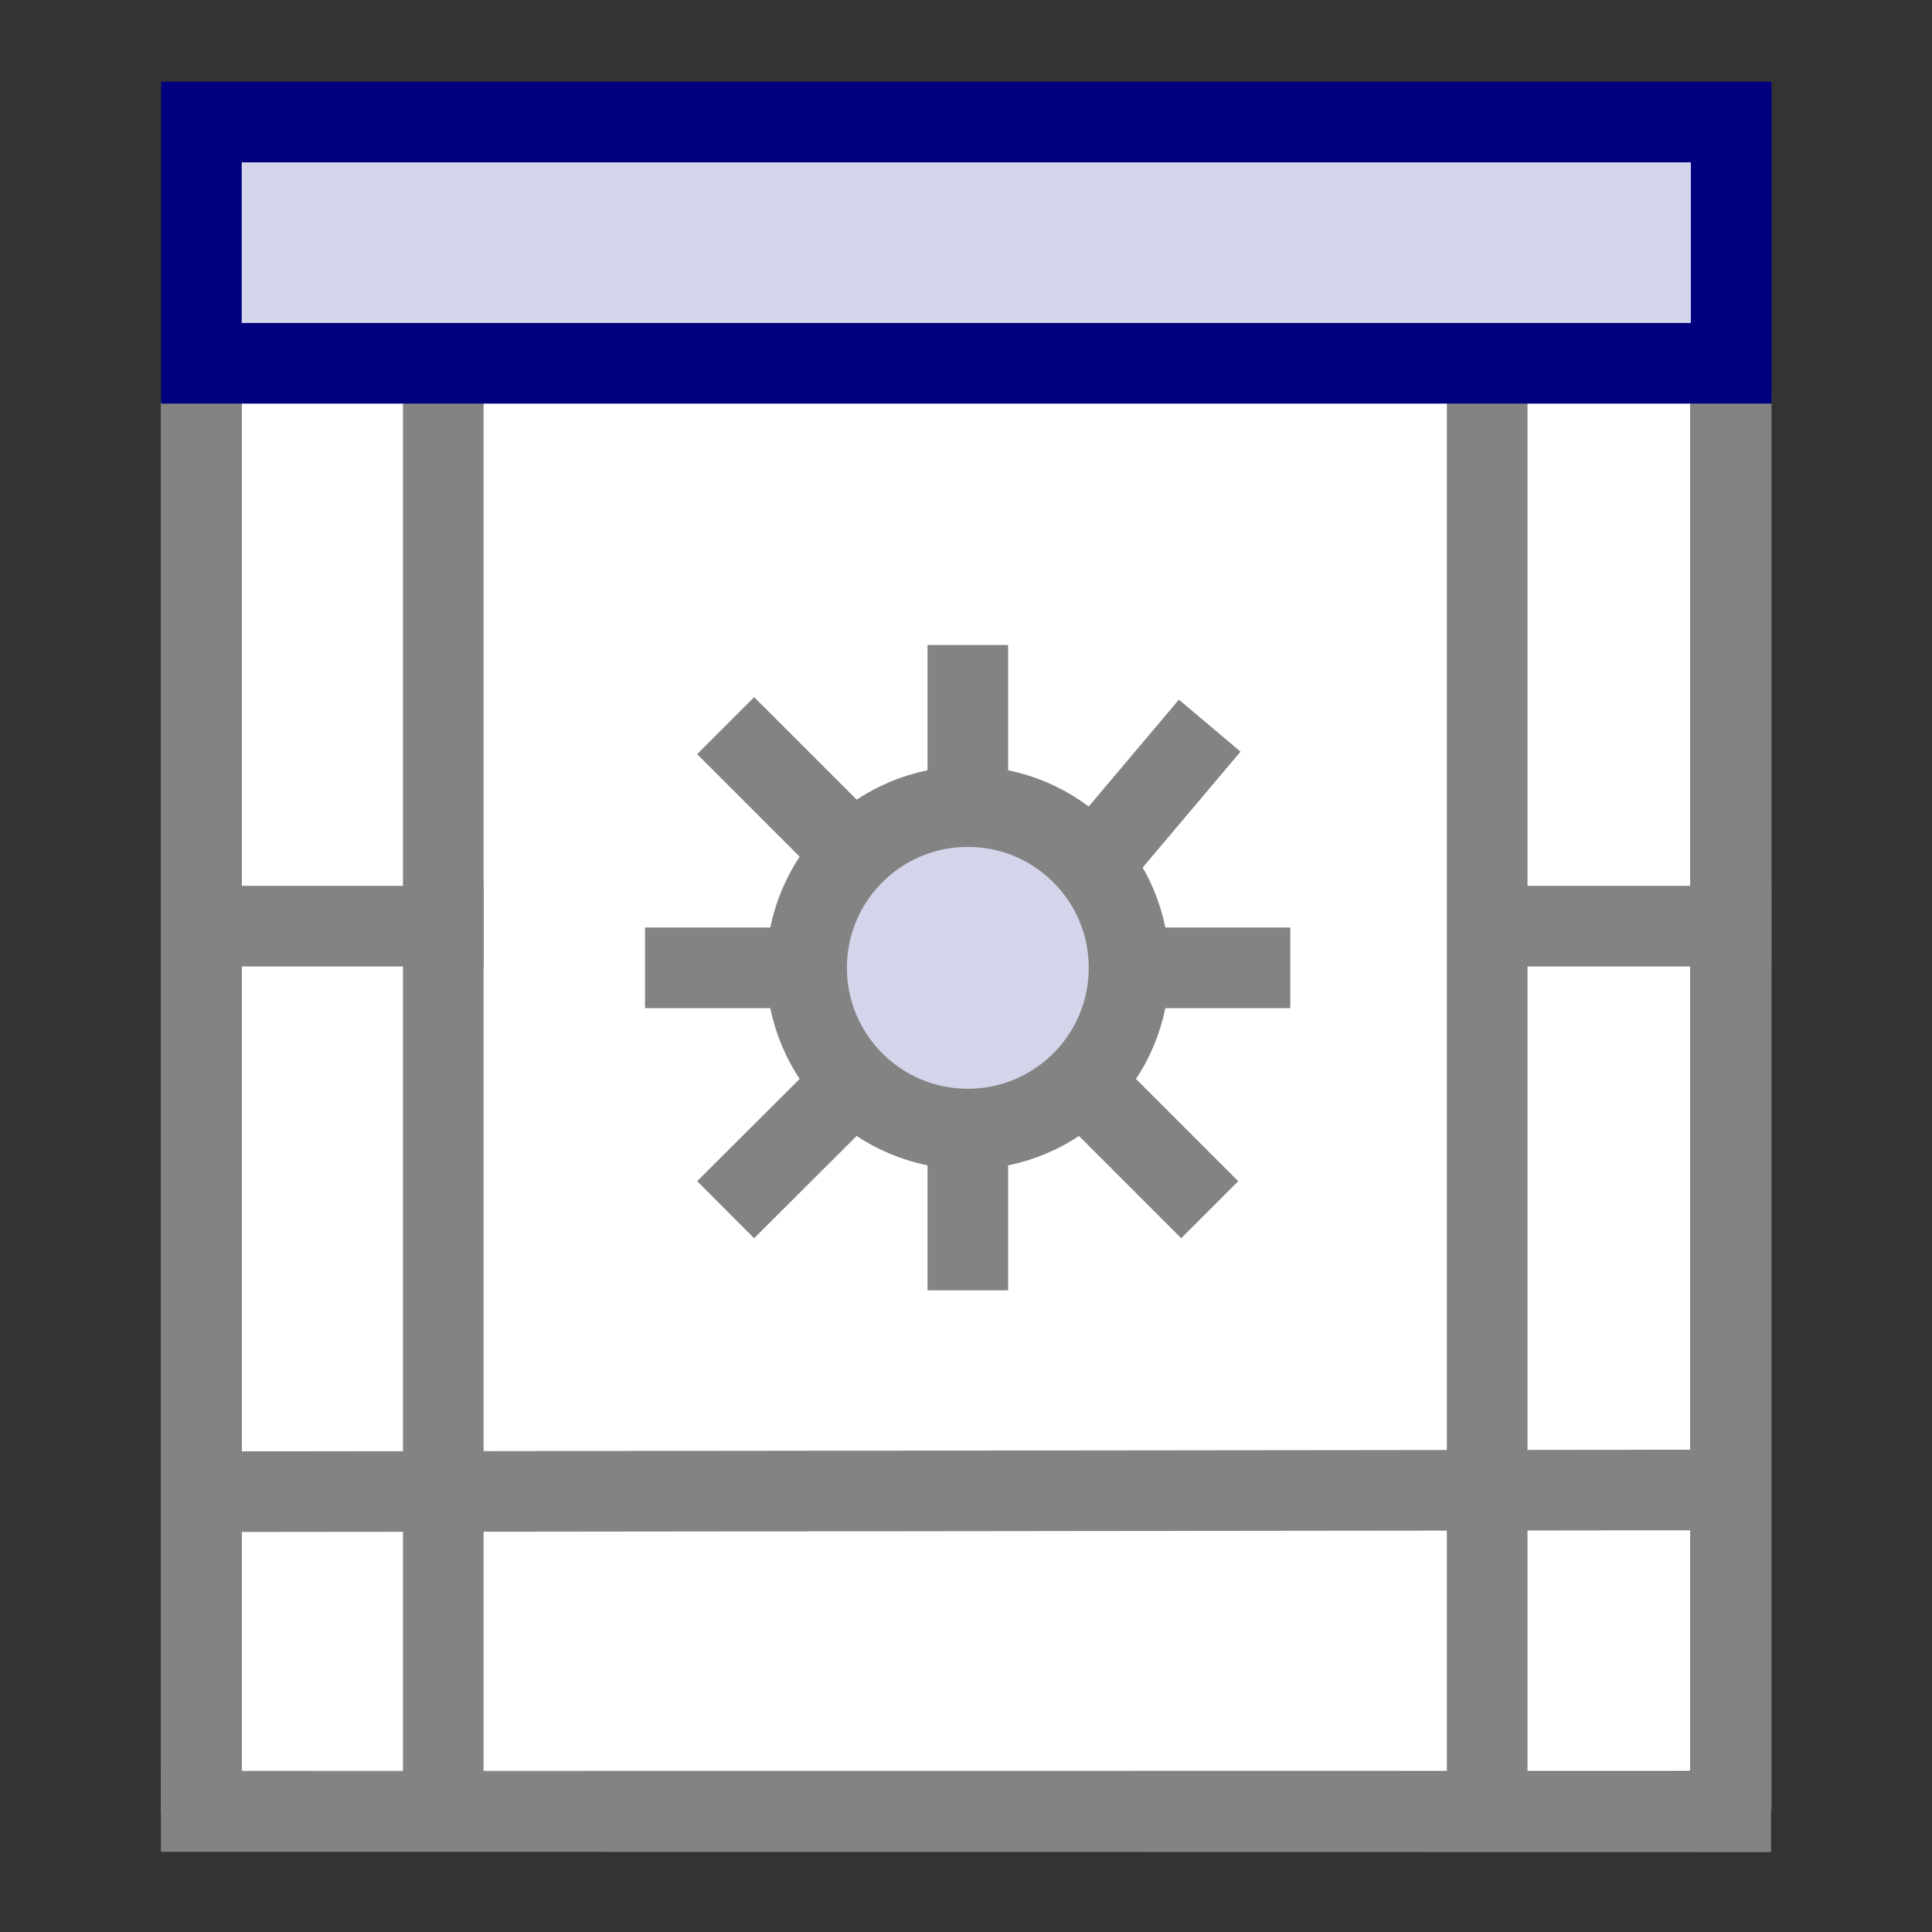 <?xml version="1.0" encoding="UTF-8" standalone="no"?>
<!-- Created with Inkscape (http://www.inkscape.org/) -->

<svg
   xmlns:dc="http://purl.org/dc/elements/1.1/"
   xmlns:cc="http://creativecommons.org/ns#"
   xmlns:rdf="http://www.w3.org/1999/02/22-rdf-syntax-ns#"
   xmlns:svg="http://www.w3.org/2000/svg"
   xmlns="http://www.w3.org/2000/svg"
   xmlns:sodipodi="http://sodipodi.sourceforge.net/DTD/sodipodi-0.dtd"
   xmlns:inkscape="http://www.inkscape.org/namespaces/inkscape"
   width="24"
   height="24"
   viewBox="0 0 6.35 6.35"
   version="1.1"
   id="svg8"
   inkscape:version="0.92.3 (2405546, 2018-03-11)"
   sodipodi:docname="allviewspersp.svg"
   inkscape:export-filename="C:\diskH\Graphisme\Works\Modelio\Flat icons\modelio.app\app.ui\icons\allviewspersp.png"
   inkscape:export-xdpi="96"
   inkscape:export-ydpi="96">
  <rect x="0" y="0" width="6.35" height="6.35" fill="#333333" stroke="none"/>
  <defs
     id="defs2" />
  <sodipodi:namedview
     id="base"
     pagecolor="#ffffff"
     bordercolor="#666666"
     borderopacity="1.0"
     inkscape:pageopacity="0.0"
     inkscape:pageshadow="2"
     inkscape:zoom="31.916667"
     inkscape:cx="10.429647"
     inkscape:cy="9.3238353"
     inkscape:document-units="px"
     inkscape:current-layer="layer3"
     showgrid="true"
     units="px"
     inkscape:window-width="1280"
     inkscape:window-height="961"
     inkscape:window-x="-8"
     inkscape:window-y="-8"
     inkscape:window-maximized="1"
     inkscape:pagecheckerboard="true">
    <inkscape:grid
       type="xygrid"
       id="grid4485" />
  </sodipodi:namedview>
  <g
     inkscape:groupmode="layer"
     id="layer1"
     inkscape:label="allviewspersp 1">
    <rect
       style="opacity:1;fill:#ffffff;fill-opacity:1;fill-rule:evenodd;stroke:none;stroke-width:0.265;stroke-linecap:butt;stroke-linejoin:miter;stroke-miterlimit:4;stroke-dasharray:none;stroke-dashoffset:0;stroke-opacity:1;paint-order:stroke fill markers"
       id="rect835"
       width="4.762"
       height="4.498"
       x="0.794"
       y="1.323"
       ry="3.9736427e-008" />
  </g>
  <g
     inkscape:groupmode="layer"
     id="layer3"
     inkscape:label="allviewspersp"
     transform="translate(0,-6.35)">
    <path
       style="fill:none;fill-rule:evenodd;stroke:#838383;stroke-width:0.265;stroke-linecap:butt;stroke-linejoin:miter;stroke-miterlimit:4;stroke-dasharray:none;stroke-opacity:1"
       d="M 0.661,7.669 V 12.31"
       id="path4502"
       inkscape:connector-curvature="0" />
    <path
       style="fill:none;fill-rule:evenodd;stroke:#838383;stroke-width:0.265;stroke-linecap:butt;stroke-linejoin:miter;stroke-miterlimit:4;stroke-dasharray:none;stroke-opacity:1"
       d="M 5.69,7.657 V 12.297"
       id="path4502-9"
       inkscape:connector-curvature="0" />
    <path
       style="fill:none;fill-rule:evenodd;stroke:#838383;stroke-width:0.265;stroke-linecap:butt;stroke-linejoin:miter;stroke-miterlimit:4;stroke-dasharray:none;stroke-opacity:1"
       d="M 5.821,12.305 0.529,12.304"
       id="path4502-4"
       inkscape:connector-curvature="0"
       sodipodi:nodetypes="cc" />
    <path
       style="fill:none;fill-rule:evenodd;stroke:#838383;stroke-width:0.265;stroke-linecap:butt;stroke-linejoin:miter;stroke-miterlimit:4;stroke-dasharray:none;stroke-opacity:1"
       d="M 1.457,7.671 V 12.311"
       id="path4502-94"
       inkscape:connector-curvature="0" />
    <path
       style="fill:none;fill-rule:evenodd;stroke:#838383;stroke-width:0.265;stroke-linecap:butt;stroke-linejoin:miter;stroke-miterlimit:4;stroke-dasharray:none;stroke-opacity:1"
       d="M 4.888,7.671 V 12.311"
       id="path4502-3"
       inkscape:connector-curvature="0" />
    <path
       style="fill:none;fill-rule:evenodd;stroke:#838383;stroke-width:0.265;stroke-linecap:butt;stroke-linejoin:miter;stroke-miterlimit:4;stroke-dasharray:none;stroke-opacity:1"
       d="M 5.818,11.247 0.537,11.253"
       id="path4502-4-8"
       inkscape:connector-curvature="0"
       sodipodi:nodetypes="cc" />
    <path
       style="fill:none;fill-rule:evenodd;stroke:#838383;stroke-width:0.265;stroke-linecap:butt;stroke-linejoin:miter;stroke-miterlimit:4;stroke-dasharray:none;stroke-opacity:1"
       d="M 1.59,9.394 H 0.534"
       id="path4502-4-5"
       inkscape:connector-curvature="0"
       sodipodi:nodetypes="cc" />
    <path
       style="fill:none;fill-rule:evenodd;stroke:#838383;stroke-width:0.265;stroke-linecap:butt;stroke-linejoin:miter;stroke-miterlimit:4;stroke-dasharray:none;stroke-opacity:1"
       d="M 5.822,9.394 H 4.772"
       id="path4502-4-5-9"
       inkscape:connector-curvature="0"
       sodipodi:nodetypes="cc" />
    <circle
       style="fill:#d4d4ea;fill-opacity:1;stroke:#838383;stroke-width:0.265;stroke-linecap:round;stroke-linejoin:miter;stroke-miterlimit:4;stroke-dasharray:none;stroke-dashoffset:0;stroke-opacity:1"
       id="path4573"
       cx="3.181"
       cy="9.531"
       r="0.53" />
    <path
       style="fill:none;fill-rule:evenodd;stroke:#838383;stroke-width:0.265;stroke-linecap:butt;stroke-linejoin:miter;stroke-miterlimit:4;stroke-dasharray:none;stroke-opacity:1"
       d="m 3.181,9 10e-8,-0.53"
       id="path4575"
       inkscape:connector-curvature="0"
       sodipodi:nodetypes="cc" />
    <path
       style="fill:none;fill-rule:evenodd;stroke:#838383;stroke-width:0.265;stroke-linecap:butt;stroke-linejoin:miter;stroke-miterlimit:4;stroke-dasharray:none;stroke-opacity:1"
       d="M 3.181,10.591 V 10.061"
       id="path4575-1"
       inkscape:connector-curvature="0"
       sodipodi:nodetypes="cc" />
    <path
       style="fill:none;fill-rule:evenodd;stroke:#838383;stroke-width:0.265;stroke-linecap:butt;stroke-linejoin:miter;stroke-miterlimit:4;stroke-dasharray:none;stroke-opacity:1"
       d="M 2.12,9.531 H 2.65"
       id="path4575-3"
       inkscape:connector-curvature="0"
       sodipodi:nodetypes="cc" />
    <path
       style="fill:none;fill-rule:evenodd;stroke:#838383;stroke-width:0.265;stroke-linecap:butt;stroke-linejoin:miter;stroke-miterlimit:4;stroke-dasharray:none;stroke-opacity:1"
       d="M 3.711,9.531 H 4.241"
       id="path4575-3-2"
       inkscape:connector-curvature="0"
       sodipodi:nodetypes="cc" />
    <path
       style="fill:none;fill-rule:evenodd;stroke:#838383;stroke-width:0.265;stroke-linecap:butt;stroke-linejoin:miter;stroke-miterlimit:4;stroke-dasharray:none;stroke-opacity:1"
       d="M 2.385,8.735 2.783,9.133"
       id="path4575-3-9"
       inkscape:connector-curvature="0"
       sodipodi:nodetypes="cc" />
    <path
       style="fill:none;fill-rule:evenodd;stroke:#838383;stroke-width:0.265;stroke-linecap:butt;stroke-linejoin:miter;stroke-miterlimit:4;stroke-dasharray:none;stroke-opacity:1"
       d="M 3.64,9.99 3.976,10.326"
       id="path4575-3-9-4"
       inkscape:connector-curvature="0"
       sodipodi:nodetypes="cc" />
    <path
       style="fill:none;fill-rule:evenodd;stroke:#838383;stroke-width:0.265;stroke-linecap:butt;stroke-linejoin:miter;stroke-miterlimit:4;stroke-dasharray:none;stroke-opacity:1"
       d="M 3.976,8.735 3.64,9.133"
       id="path4575-3-9-9"
       inkscape:connector-curvature="0"
       sodipodi:nodetypes="cc" />
    <path
       style="fill:none;fill-rule:evenodd;stroke:#838383;stroke-width:0.265;stroke-linecap:butt;stroke-linejoin:miter;stroke-miterlimit:4;stroke-dasharray:none;stroke-opacity:1"
       d="M 2.783,9.929 2.385,10.326"
       id="path4575-3-9-2"
       inkscape:connector-curvature="0"
       sodipodi:nodetypes="cc" />
    <rect
       style="fill:#d4d4ea;fill-opacity:1;stroke:#00007f;stroke-width:0.265;stroke-linecap:round;stroke-linejoin:miter;stroke-miterlimit:4;stroke-dasharray:none;stroke-dashoffset:0;stroke-opacity:1"
       id="rect4500"
       width="5.028"
       height="0.793"
       x="0.662"
       y="6.751"
       ry="0" />
  </g>
</svg>
